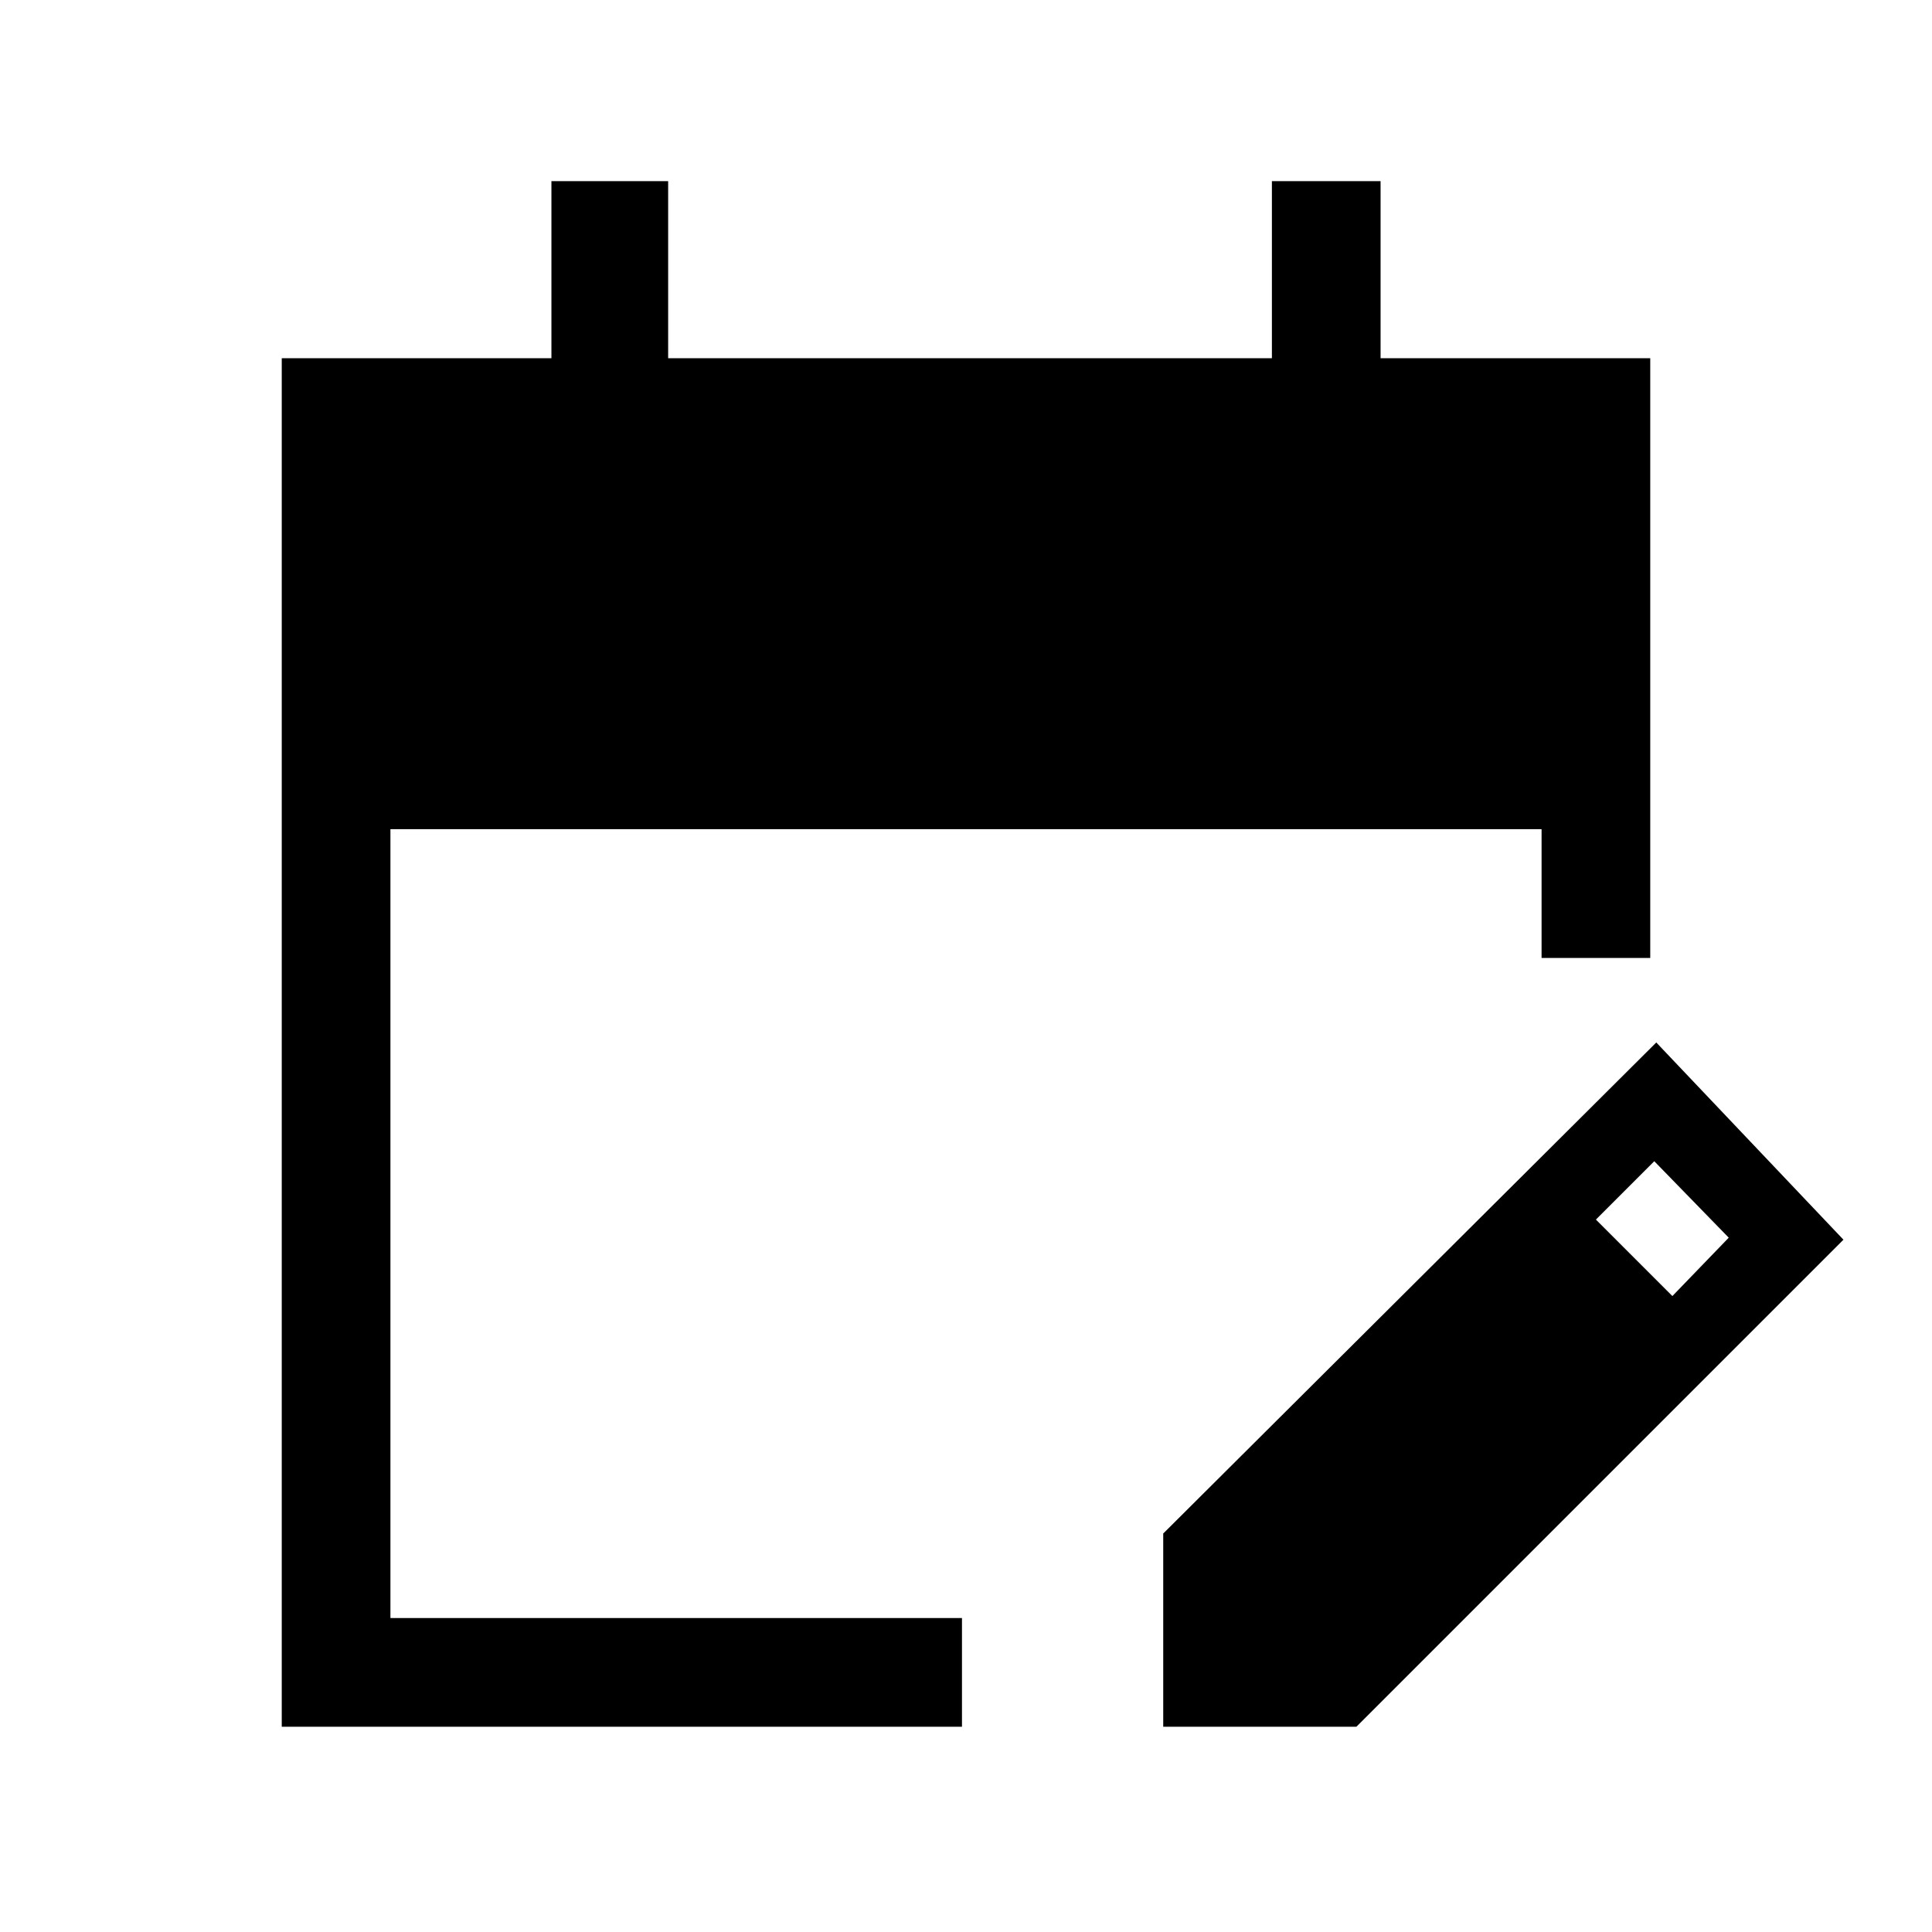 <svg xmlns="http://www.w3.org/2000/svg" height="24" viewBox="0 -960 960 960" width="24"><path d="M140-102v-680h134v-88h58v88h300v-88h54v88h134v298h-54v-64H194v392h284v54H140Zm438 0v-96l245-244 93 98-242 242h-96Zm253-214 28-29-37-38-29 29 38 38Z"/></svg>